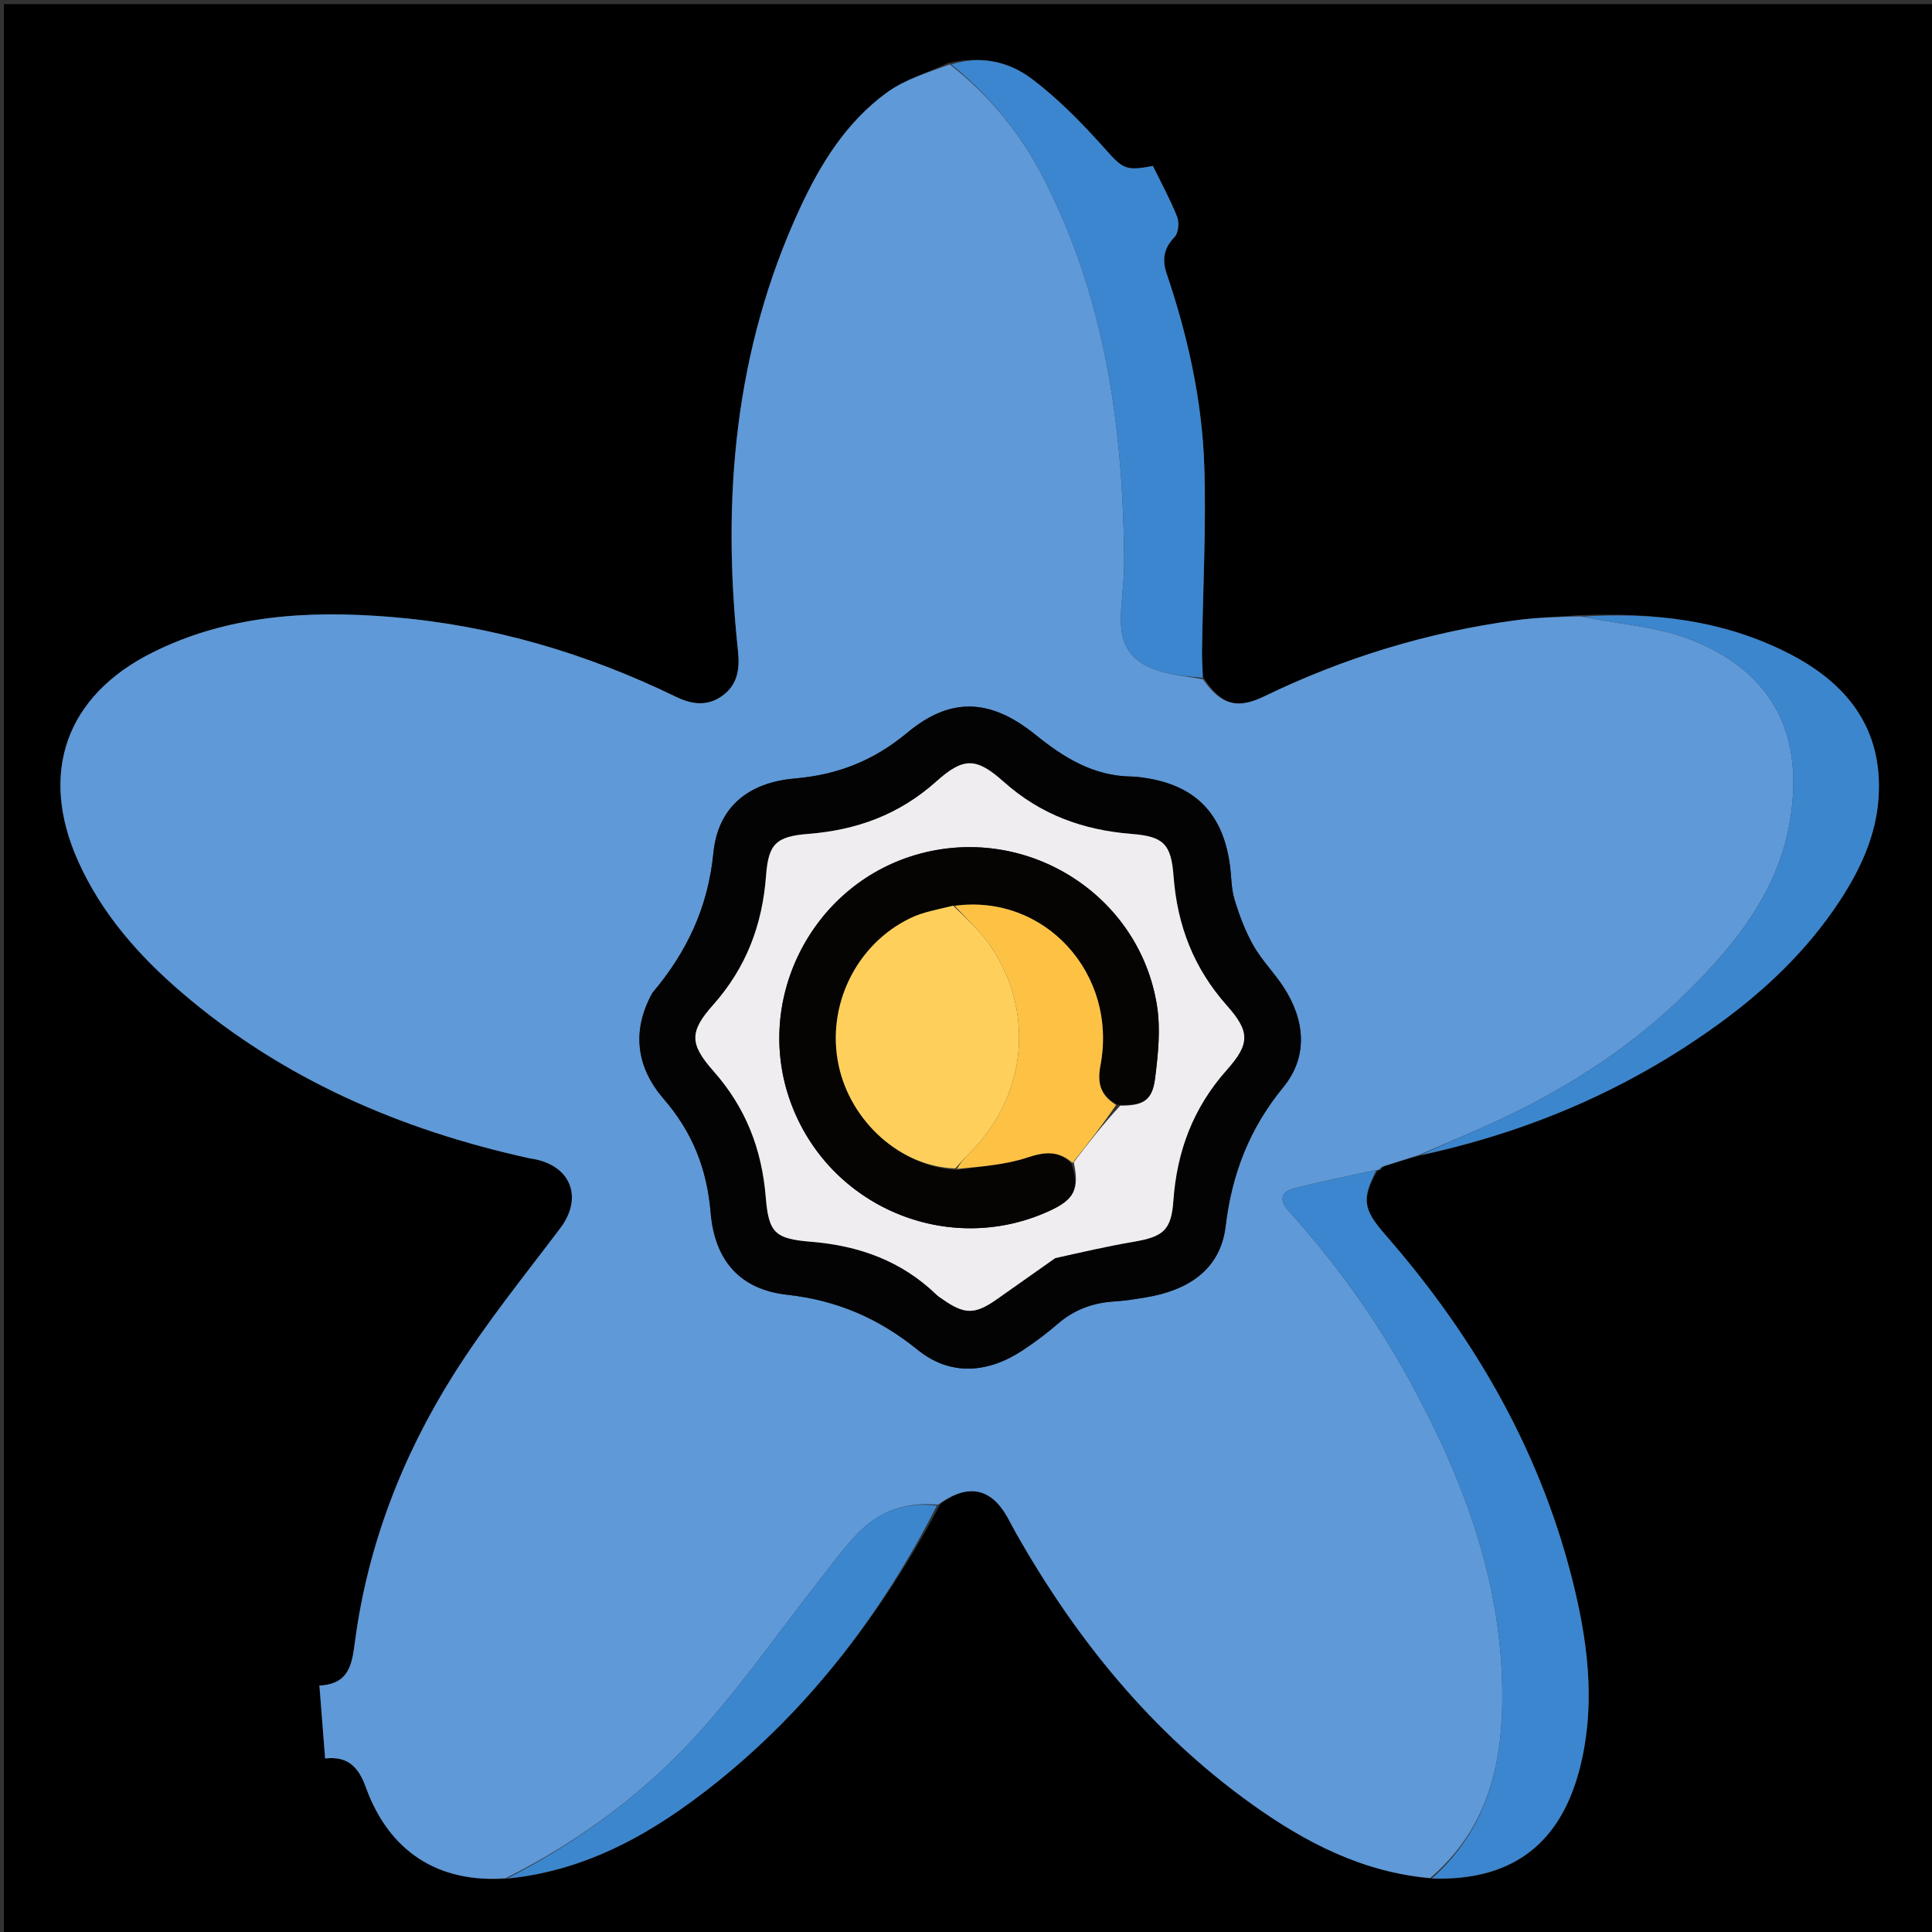 <svg version="1.1" id="Layer_1" xmlns="http://www.w3.org/2000/svg" xmlns:xlink="http://www.w3.org/1999/xlink" x="0px" y="0px"
	 width="100%" viewBox="0 0 512 512" enable-background="new 0 0 512 512" xml:space="preserve">
<rect x="0" y="0" width="512" height="512" fill="#333333" stroke="none"/>
<path fill="#000000" opacity="1" stroke="none" 
	d="
M291,513 
	C194.024,513 97.547,513 1.035,513 
	C1.035,342.399 1.035,171.797 1.035,1.098 
	C171.56,1.098 342.12,1.098 512.84,1.098 
	C512.84,171.667 512.84,342.333 512.84,513 
	C439.13,513 365.315,513 291,513 
M365.671,310.051 
	C365.928,309.755 366.184,309.459 367.125,308.97 
	C370.091,308.009 373.057,307.048 376.847,306.142 
	C405.292,299.927 431.519,288.659 455.156,271.581 
	C467.788,262.454 478.963,251.833 487.562,238.717 
	C493.007,230.412 497.158,221.508 497.834,211.485 
	C499.079,193.005 489.413,180.962 473.808,173.048 
	C456.592,164.317 438.049,162.198 418.161,163.046 
	C412.601,163.483 407.005,163.655 401.487,164.405 
	C378.248,167.562 356.087,174.34 334.971,184.571 
	C327.785,188.052 323.491,186.746 318.754,179.227 
	C318.678,176.933 318.51,174.638 318.543,172.346 
	C318.778,156.08 319.677,139.794 319.15,123.554 
	C318.582,106.059 314.755,88.993 309.133,72.377 
	C307.915,68.777 308.45,65.727 311.275,62.803 
	C312.303,61.739 312.556,58.974 311.957,57.464 
	C310.11,52.81 307.68,48.388 305.522,43.97 
	C298.071,45.454 297.454,44.598 292.557,39.132 
	C286.633,32.518 280.313,26.036 273.231,20.748 
	C267.21,16.252 259.669,14.645 251.127,16.75 
	C245.764,19.263 239.863,21.031 235.147,24.44 
	C224.365,32.232 217.467,43.349 211.967,55.24 
	C194.682,92.613 191.25,131.991 195.566,172.398 
	C196.082,177.232 195.537,181.421 191.412,184.404 
	C187.451,187.269 183.285,186.681 179.135,184.662 
	C155.26,173.05 130.158,165.67 103.672,163.504 
	C81.862,161.72 60.346,162.924 40.298,172.979 
	C17.46,184.432 10.259,204.867 20.695,228.186 
	C26.95,242.16 36.847,253.352 48.335,263.179 
	C75.005,285.993 106.182,299.434 140.171,306.927 
	C140.983,307.106 141.818,307.187 142.621,307.394 
	C151.768,309.748 154.214,317.899 148.487,325.479 
	C138.769,338.34 128.575,350.944 120.028,364.564 
	C106.565,386.018 97.517,409.43 94.114,434.716 
	C93.312,440.674 92.813,446.285 84.649,446.696 
	C85.178,453.443 85.662,459.632 86.163,466.018 
	C92.438,465.282 95.116,468.564 96.987,473.73 
	C103.155,490.768 116.278,499.129 134.838,497.874 
	C156.038,495.655 173.589,485.403 189.769,472.464 
	C214.869,452.393 233.834,427.309 249.279,398.531 
	C256.492,393.039 262.549,394.244 266.966,402.06 
	C267.701,403.362 268.363,404.705 269.098,406.006 
	C285.081,434.296 305.159,459.074 331.738,478.109 
	C345.924,488.268 361.173,496.195 379.906,497.904 
	C400.395,498.468 413.306,488.949 418.543,469.074 
	C422.727,453.197 421.114,437.341 417.413,421.647 
	C408.937,385.702 391.128,354.687 366.988,327.065 
	C361.15,320.385 360.891,317.641 365.102,310.106 
	C365.102,310.106 365.093,310.203 365.671,310.051 
z"/>
<path fill="#5F99D7" opacity="1" stroke="none" 
	d="
M376.023,306.088 
	C373.057,307.048 370.091,308.009 366.48,309.122 
	C365.588,309.583 365.34,309.893 365.093,310.203 
	C365.093,310.203 365.102,310.106 364.722,310.079 
	C357.247,311.649 350.13,313.159 343.065,314.883 
	C339.359,315.787 339.051,318.216 341.382,320.792 
	C353.897,334.63 364.725,349.655 373.659,366.04 
	C388.208,392.728 398.612,420.52 398.114,451.594 
	C397.824,469.661 393.234,485.582 379.011,497.7 
	C361.173,496.195 345.924,488.268 331.738,478.109 
	C305.159,459.074 285.081,434.296 269.098,406.006 
	C268.363,404.705 267.701,403.362 266.966,402.06 
	C262.549,394.244 256.492,393.039 248.566,398.76 
	C239.857,397.958 233,400.569 227.501,406.185 
	C223.693,410.074 220.467,414.545 217.097,418.847 
	C206.987,431.753 197.522,445.219 186.715,457.509 
	C171.915,474.339 154.14,487.689 134.009,497.745 
	C116.278,499.129 103.155,490.768 96.987,473.73 
	C95.116,468.564 92.438,465.282 86.163,466.018 
	C85.662,459.632 85.178,453.443 84.649,446.696 
	C92.813,446.285 93.312,440.674 94.114,434.716 
	C97.517,409.43 106.565,386.018 120.028,364.564 
	C128.575,350.944 138.769,338.34 148.487,325.479 
	C154.214,317.899 151.768,309.748 142.621,307.394 
	C141.818,307.187 140.983,307.106 140.171,306.927 
	C106.182,299.434 75.005,285.993 48.335,263.179 
	C36.847,253.352 26.95,242.16 20.695,228.186 
	C10.259,204.867 17.46,184.432 40.298,172.979 
	C60.346,162.924 81.862,161.72 103.672,163.504 
	C130.158,165.67 155.26,173.05 179.135,184.662 
	C183.285,186.681 187.451,187.269 191.412,184.404 
	C195.537,181.421 196.082,177.232 195.566,172.398 
	C191.25,131.991 194.682,92.613 211.967,55.24 
	C217.467,43.349 224.365,32.232 235.147,24.44 
	C239.863,21.031 245.764,19.263 251.712,17.06 
	C262.611,25.585 270.649,35.714 276.632,47.375 
	C293.046,79.364 297.726,113.872 297.921,149.267 
	C297.948,154.062 297.137,158.856 297.046,163.658 
	C296.906,171.031 299.723,175.332 306.664,177.636 
	C310.547,178.925 314.749,179.253 318.807,180.014 
	C323.491,186.746 327.785,188.052 334.971,184.571 
	C356.087,174.34 378.248,167.562 401.487,164.405 
	C407.005,163.655 412.601,163.483 418.914,163.339 
	C428.893,165.409 438.582,165.951 447.257,169.198 
	C470.518,177.907 478.459,195.649 474.142,218.771 
	C470.836,236.473 459.983,250.12 447.682,262.379 
	C433.239,276.772 416.282,287.858 397.825,296.542 
	C390.649,299.918 383.296,302.917 376.023,306.088 
M172.761,263.385 
	C167.228,273.393 168.784,283.021 175.871,291.208 
	C183.519,300.044 187.343,309.73 188.331,321.361 
	C189.414,334.1 196.133,341.731 208.613,343.124 
	C221.916,344.609 232.889,349.385 243.207,357.731 
	C251.86,364.731 261.827,363.95 271.106,357.789 
	C274.289,355.675 277.385,353.378 280.266,350.871 
	C284.61,347.093 289.582,345.255 295.262,344.901 
	C298.079,344.726 300.887,344.274 303.677,343.814 
	C314.672,342.001 323.402,336.589 324.787,325.04 
	C326.465,311.04 331.109,299.07 340.111,288.077 
	C346.731,279.993 345.875,270.309 340.102,261.5 
	C337.644,257.75 334.386,254.49 332.183,250.615 
	C330.019,246.808 328.432,242.593 327.159,238.385 
	C326.256,235.404 326.35,232.131 325.905,229.001 
	C323.961,215.33 316.525,207.943 302.858,206.067 
	C301.869,205.932 300.87,205.805 299.874,205.793 
	C289.826,205.669 282.03,200.87 274.421,194.723 
	C262.437,185.043 251.877,184.659 240.464,194.157 
	C231.598,201.536 222.121,205.313 210.705,206.3 
	C198.151,207.385 190.258,213.98 189.055,226.064 
	C187.632,240.359 182.166,252.133 172.761,263.385 
z"/>
<path fill="#3C86CF" opacity="1" stroke="none" 
	d="
M379.458,497.802 
	C393.234,485.582 397.824,469.661 398.114,451.594 
	C398.612,420.52 388.208,392.728 373.659,366.04 
	C364.725,349.655 353.897,334.63 341.382,320.792 
	C339.051,318.216 339.359,315.787 343.065,314.883 
	C350.13,313.159 357.247,311.649 364.767,310.098 
	C360.891,317.641 361.15,320.385 366.988,327.065 
	C391.128,354.687 408.937,385.702 417.413,421.647 
	C421.114,437.341 422.727,453.197 418.543,469.074 
	C413.306,488.949 400.395,498.468 379.458,497.802 
z"/>
<path fill="#3C86CF" opacity="1" stroke="none" 
	d="
M318.78,179.62 
	C314.749,179.253 310.547,178.925 306.664,177.636 
	C299.723,175.332 296.906,171.031 297.046,163.658 
	C297.137,158.856 297.948,154.062 297.921,149.267 
	C297.726,113.872 293.046,79.364 276.632,47.375 
	C270.649,35.714 262.611,25.585 252.109,17.081 
	C259.669,14.645 267.21,16.252 273.231,20.748 
	C280.313,26.036 286.633,32.518 292.557,39.132 
	C297.454,44.598 298.071,45.454 305.522,43.97 
	C307.68,48.388 310.11,52.81 311.957,57.464 
	C312.556,58.974 312.303,61.739 311.275,62.803 
	C308.45,65.727 307.915,68.777 309.133,72.377 
	C314.755,88.993 318.582,106.059 319.15,123.554 
	C319.677,139.794 318.778,156.08 318.543,172.346 
	C318.51,174.638 318.678,176.933 318.78,179.62 
z"/>
<path fill="#3C86CE" opacity="1" stroke="none" 
	d="
M376.435,306.115 
	C383.296,302.917 390.649,299.918 397.825,296.542 
	C416.282,287.858 433.239,276.772 447.682,262.379 
	C459.983,250.12 470.836,236.473 474.142,218.771 
	C478.459,195.649 470.518,177.907 447.257,169.198 
	C438.582,165.951 428.893,165.409 419.341,163.392 
	C438.049,162.198 456.592,164.317 473.808,173.048 
	C489.413,180.962 499.079,193.005 497.834,211.485 
	C497.158,221.508 493.007,230.412 487.562,238.717 
	C478.963,251.833 467.788,262.454 455.156,271.581 
	C431.519,288.659 405.292,299.927 376.435,306.115 
z"/>
<path fill="#3C86CE" opacity="1" stroke="none" 
	d="
M134.423,497.809 
	C154.14,487.689 171.915,474.339 186.715,457.509 
	C197.522,445.219 206.987,431.753 217.097,418.847 
	C220.467,414.545 223.693,410.074 227.501,406.185 
	C233,400.569 239.857,397.958 248.291,398.995 
	C233.834,427.309 214.869,452.393 189.769,472.464 
	C173.589,485.403 156.038,495.655 134.423,497.809 
z"/>
<path fill="#3C86CF" opacity="1" stroke="none" 
	d="
M365.382,310.127 
	C365.34,309.893 365.588,309.583 366.138,309.218 
	C366.184,309.459 365.928,309.755 365.382,310.127 
z"/>
<path fill="#030304" opacity="1" stroke="none" 
	d="
M172.925,263.049 
	C182.166,252.133 187.632,240.359 189.055,226.064 
	C190.258,213.98 198.151,207.385 210.705,206.3 
	C222.121,205.313 231.598,201.536 240.464,194.157 
	C251.877,184.659 262.437,185.043 274.421,194.723 
	C282.03,200.87 289.826,205.669 299.874,205.793 
	C300.87,205.805 301.869,205.932 302.858,206.067 
	C316.525,207.943 323.961,215.33 325.905,229.001 
	C326.35,232.131 326.256,235.404 327.159,238.385 
	C328.432,242.593 330.019,246.808 332.183,250.615 
	C334.386,254.49 337.644,257.75 340.102,261.5 
	C345.875,270.309 346.731,279.993 340.111,288.077 
	C331.109,299.07 326.465,311.04 324.787,325.04 
	C323.402,336.589 314.672,342.001 303.677,343.814 
	C300.887,344.274 298.079,344.726 295.262,344.901 
	C289.582,345.255 284.61,347.093 280.266,350.871 
	C277.385,353.378 274.289,355.675 271.106,357.789 
	C261.827,363.95 251.86,364.731 243.207,357.731 
	C232.889,349.385 221.916,344.609 208.613,343.124 
	C196.133,341.731 189.414,334.1 188.331,321.361 
	C187.343,309.73 183.519,300.044 175.871,291.208 
	C168.784,283.021 167.228,273.393 172.925,263.049 
M279.942,333.226 
	C286.759,331.83 293.546,330.256 300.402,329.087 
	C308.116,327.772 310.39,326.148 310.943,318.334 
	C311.88,305.085 316.177,293.587 325.134,283.522 
	C331.279,276.616 331.274,273.389 325.14,266.483 
	C316.322,256.556 311.983,245.252 311,232.172 
	C310.36,223.663 308.355,221.67 299.9,221 
	C287.035,219.98 275.795,215.93 265.987,207.175 
	C258.7,200.67 255.329,200.65 248.123,207.1 
	C238.328,215.868 227.113,219.971 214.235,220.986 
	C205.664,221.662 203.64,223.636 203.014,232.032 
	C202.039,245.109 197.774,256.438 188.934,266.372 
	C182.682,273.397 182.731,276.674 189.055,283.825 
	C197.609,293.497 201.881,304.464 202.928,317.202 
	C203.708,326.688 205.288,328.292 214.96,329.083 
	C227.723,330.126 238.934,334.174 248.213,343.142 
	C248.687,343.6 249.272,343.946 249.816,344.328 
	C255.667,348.421 258.358,348.416 264.249,344.269 
	C269.271,340.733 274.28,337.178 279.942,333.226 
z"/>
<path fill="#F0EDF0" opacity="1" stroke="none" 
	d="
M279.618,333.429 
	C274.28,337.178 269.271,340.733 264.249,344.269 
	C258.358,348.416 255.667,348.421 249.816,344.328 
	C249.272,343.946 248.687,343.6 248.213,343.142 
	C238.934,334.174 227.723,330.126 214.96,329.083 
	C205.288,328.292 203.708,326.688 202.928,317.202 
	C201.881,304.464 197.609,293.497 189.055,283.825 
	C182.731,276.674 182.682,273.397 188.934,266.372 
	C197.774,256.438 202.039,245.109 203.014,232.032 
	C203.64,223.636 205.664,221.662 214.235,220.986 
	C227.113,219.971 238.328,215.868 248.123,207.1 
	C255.329,200.65 258.7,200.67 265.987,207.175 
	C275.795,215.93 287.035,219.98 299.9,221 
	C308.355,221.67 310.36,223.663 311,232.172 
	C311.983,245.252 316.322,256.556 325.14,266.483 
	C331.274,273.389 331.279,276.616 325.134,283.522 
	C316.177,293.587 311.88,305.085 310.943,318.334 
	C310.39,326.148 308.116,327.772 300.402,329.087 
	C293.546,330.256 286.759,331.83 279.618,333.429 
M296.867,293.009 
	C302.983,293.039 305.364,291.671 306.111,285.745 
	C306.914,279.373 307.605,272.7 306.602,266.437 
	C301.927,237.241 272.545,218.604 243.953,226.195 
	C215.656,233.707 199.556,264.369 209.451,291.899 
	C219.493,319.834 251.25,333.246 278.116,320.897 
	C284.794,317.828 286.073,315.077 284.547,308 
	C288.38,303.015 292.212,298.031 296.867,293.009 
z"/>
<path fill="#050403" opacity="1" stroke="none" 
	d="
M283.941,308.37 
	C286.073,315.077 284.794,317.828 278.116,320.897 
	C251.25,333.246 219.493,319.834 209.451,291.899 
	C199.556,264.369 215.656,233.707 243.953,226.195 
	C272.545,218.604 301.927,237.241 306.602,266.437 
	C307.605,272.7 306.914,279.373 306.111,285.745 
	C305.364,291.671 302.983,293.039 296.187,292.802 
	C291.524,290.214 290.766,286.896 291.625,282.393 
	C296.277,258 276.794,236.768 252.597,240.013 
	C248.565,241.038 244.711,241.654 241.338,243.273 
	C226.789,250.254 218.912,266.654 222.251,282.342 
	C225.432,297.291 238.732,309.227 253.439,310.066 
	C260.004,309.129 266.337,308.704 272.176,306.78 
	C276.769,305.267 280.408,304.81 283.941,308.37 
z"/>
<path fill="#FDC244" opacity="1" stroke="none" 
	d="
M252.995,240.065 
	C276.794,236.768 296.277,258 291.625,282.393 
	C290.766,286.896 291.524,290.214 295.776,292.821 
	C292.212,298.031 288.38,303.015 284.244,308.185 
	C280.408,304.81 276.769,305.267 272.176,306.78 
	C266.337,308.704 260.004,309.129 253.6,309.779 
	C254.579,308.038 255.818,306.695 257.108,305.403 
	C272.457,290.038 274.433,267.109 261.697,249.609 
	C259.179,246.149 255.915,243.233 252.995,240.065 
z"/>
<path fill="#FED05B" opacity="1" stroke="none" 
	d="
M252.597,240.013 
	C255.915,243.233 259.179,246.149 261.697,249.609 
	C274.433,267.109 272.457,290.038 257.108,305.403 
	C255.818,306.695 254.579,308.038 253.155,309.645 
	C238.732,309.227 225.432,297.291 222.251,282.342 
	C218.912,266.654 226.789,250.254 241.338,243.273 
	C244.711,241.654 248.565,241.038 252.597,240.013 
z"/>
</svg>
